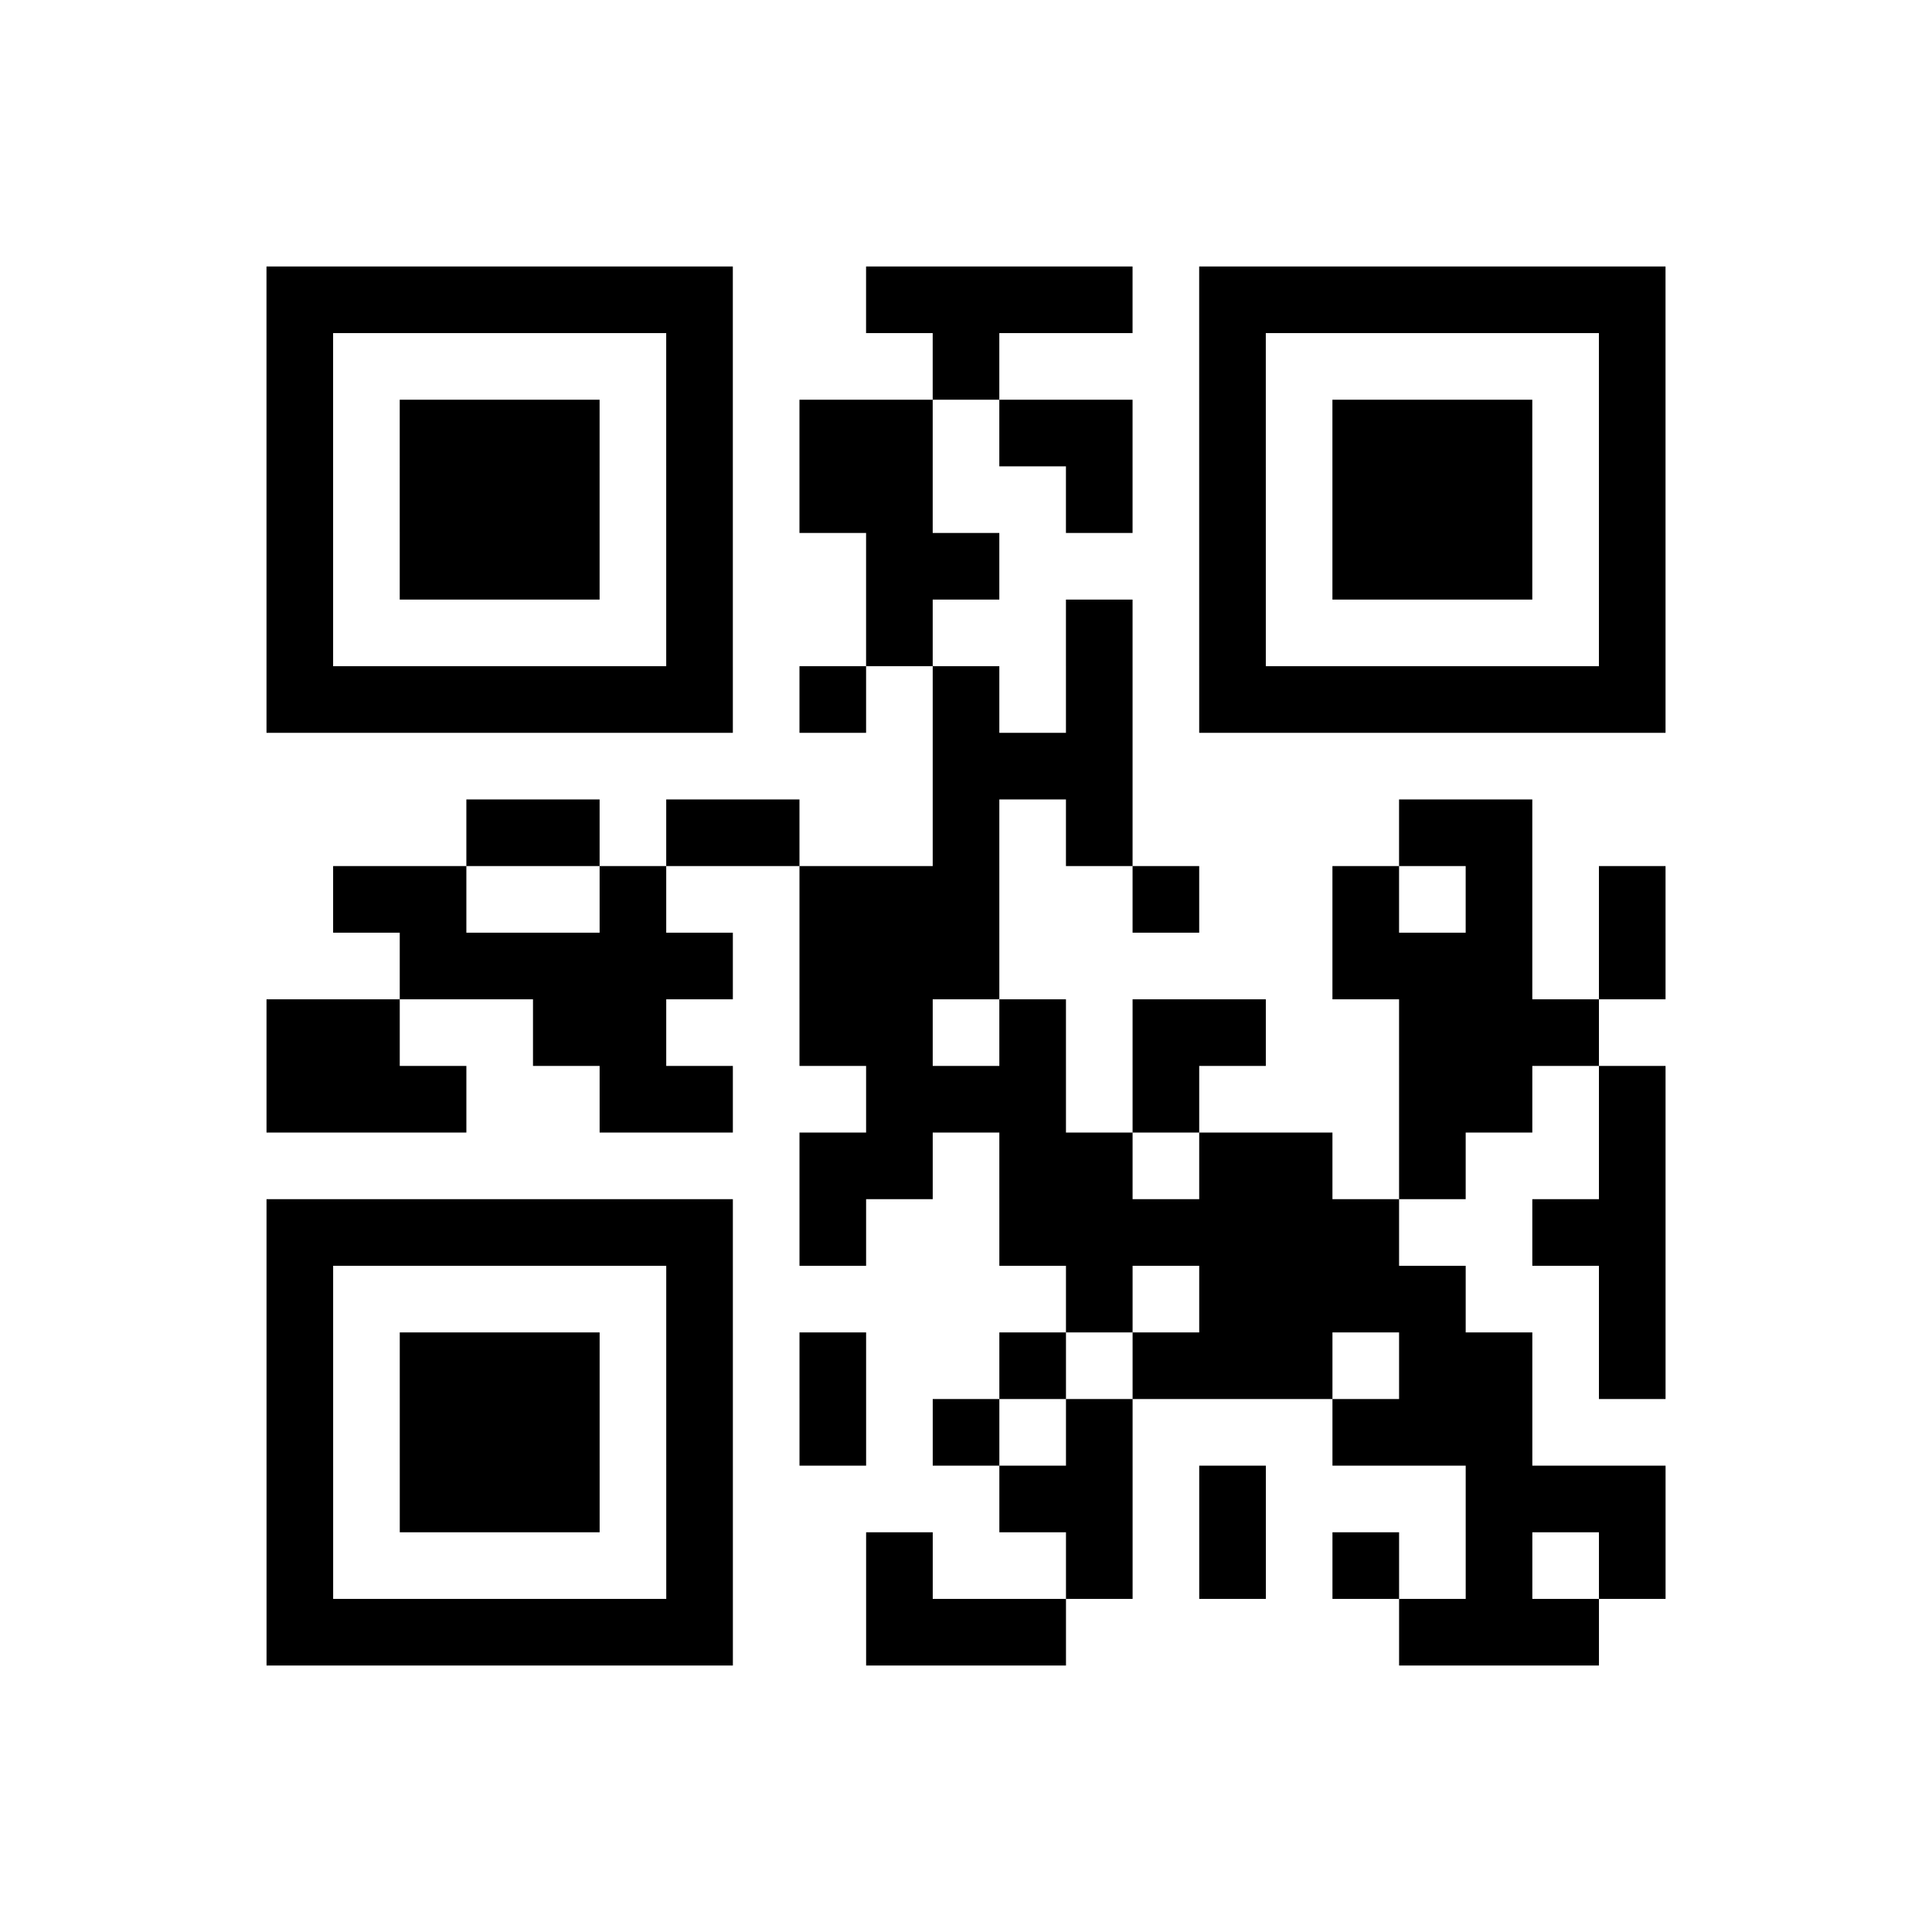 <?xml version="1.0" encoding="UTF-8"?>
<svg xmlns="http://www.w3.org/2000/svg" height="29" width="29" class="pyqrcode"><path stroke="#000" class="pyqrline" d="M4 4.5h7m2 0h4m1 0h7m-21 1h1m5 0h1m3 0h1m3 0h1m5 0h1m-21 1h1m1 0h3m1 0h1m1 0h2m1 0h2m1 0h1m1 0h3m1 0h1m-21 1h1m1 0h3m1 0h1m1 0h2m2 0h1m1 0h1m1 0h3m1 0h1m-21 1h1m1 0h3m1 0h1m2 0h2m3 0h1m1 0h3m1 0h1m-21 1h1m5 0h1m2 0h1m2 0h1m1 0h1m5 0h1m-21 1h7m1 0h1m1 0h1m1 0h1m1 0h7m-11 1h3m-10 1h2m1 0h2m2 0h1m1 0h1m4 0h2m-18 1h2m2 0h1m2 0h3m2 0h1m2 0h1m1 0h1m1 0h1m-19 1h5m1 0h3m5 0h3m1 0h1m-21 1h2m2 0h2m2 0h2m1 0h1m1 0h2m2 0h3m-20 1h3m2 0h2m2 0h3m1 0h1m3 0h2m1 0h1m-13 1h2m1 0h2m1 0h2m1 0h1m2 0h1m-21 1h7m1 0h1m2 0h6m2 0h2m-21 1h1m5 0h1m5 0h1m1 0h4m2 0h1m-21 1h1m1 0h3m1 0h1m1 0h1m2 0h1m1 0h3m1 0h2m1 0h1m-21 1h1m1 0h3m1 0h1m1 0h1m1 0h1m1 0h1m3 0h3m-19 1h1m1 0h3m1 0h1m4 0h2m1 0h1m3 0h3m-21 1h1m5 0h1m2 0h1m2 0h1m1 0h1m1 0h1m1 0h1m1 0h1m-21 1h7m2 0h3m5 0h3"/></svg>
